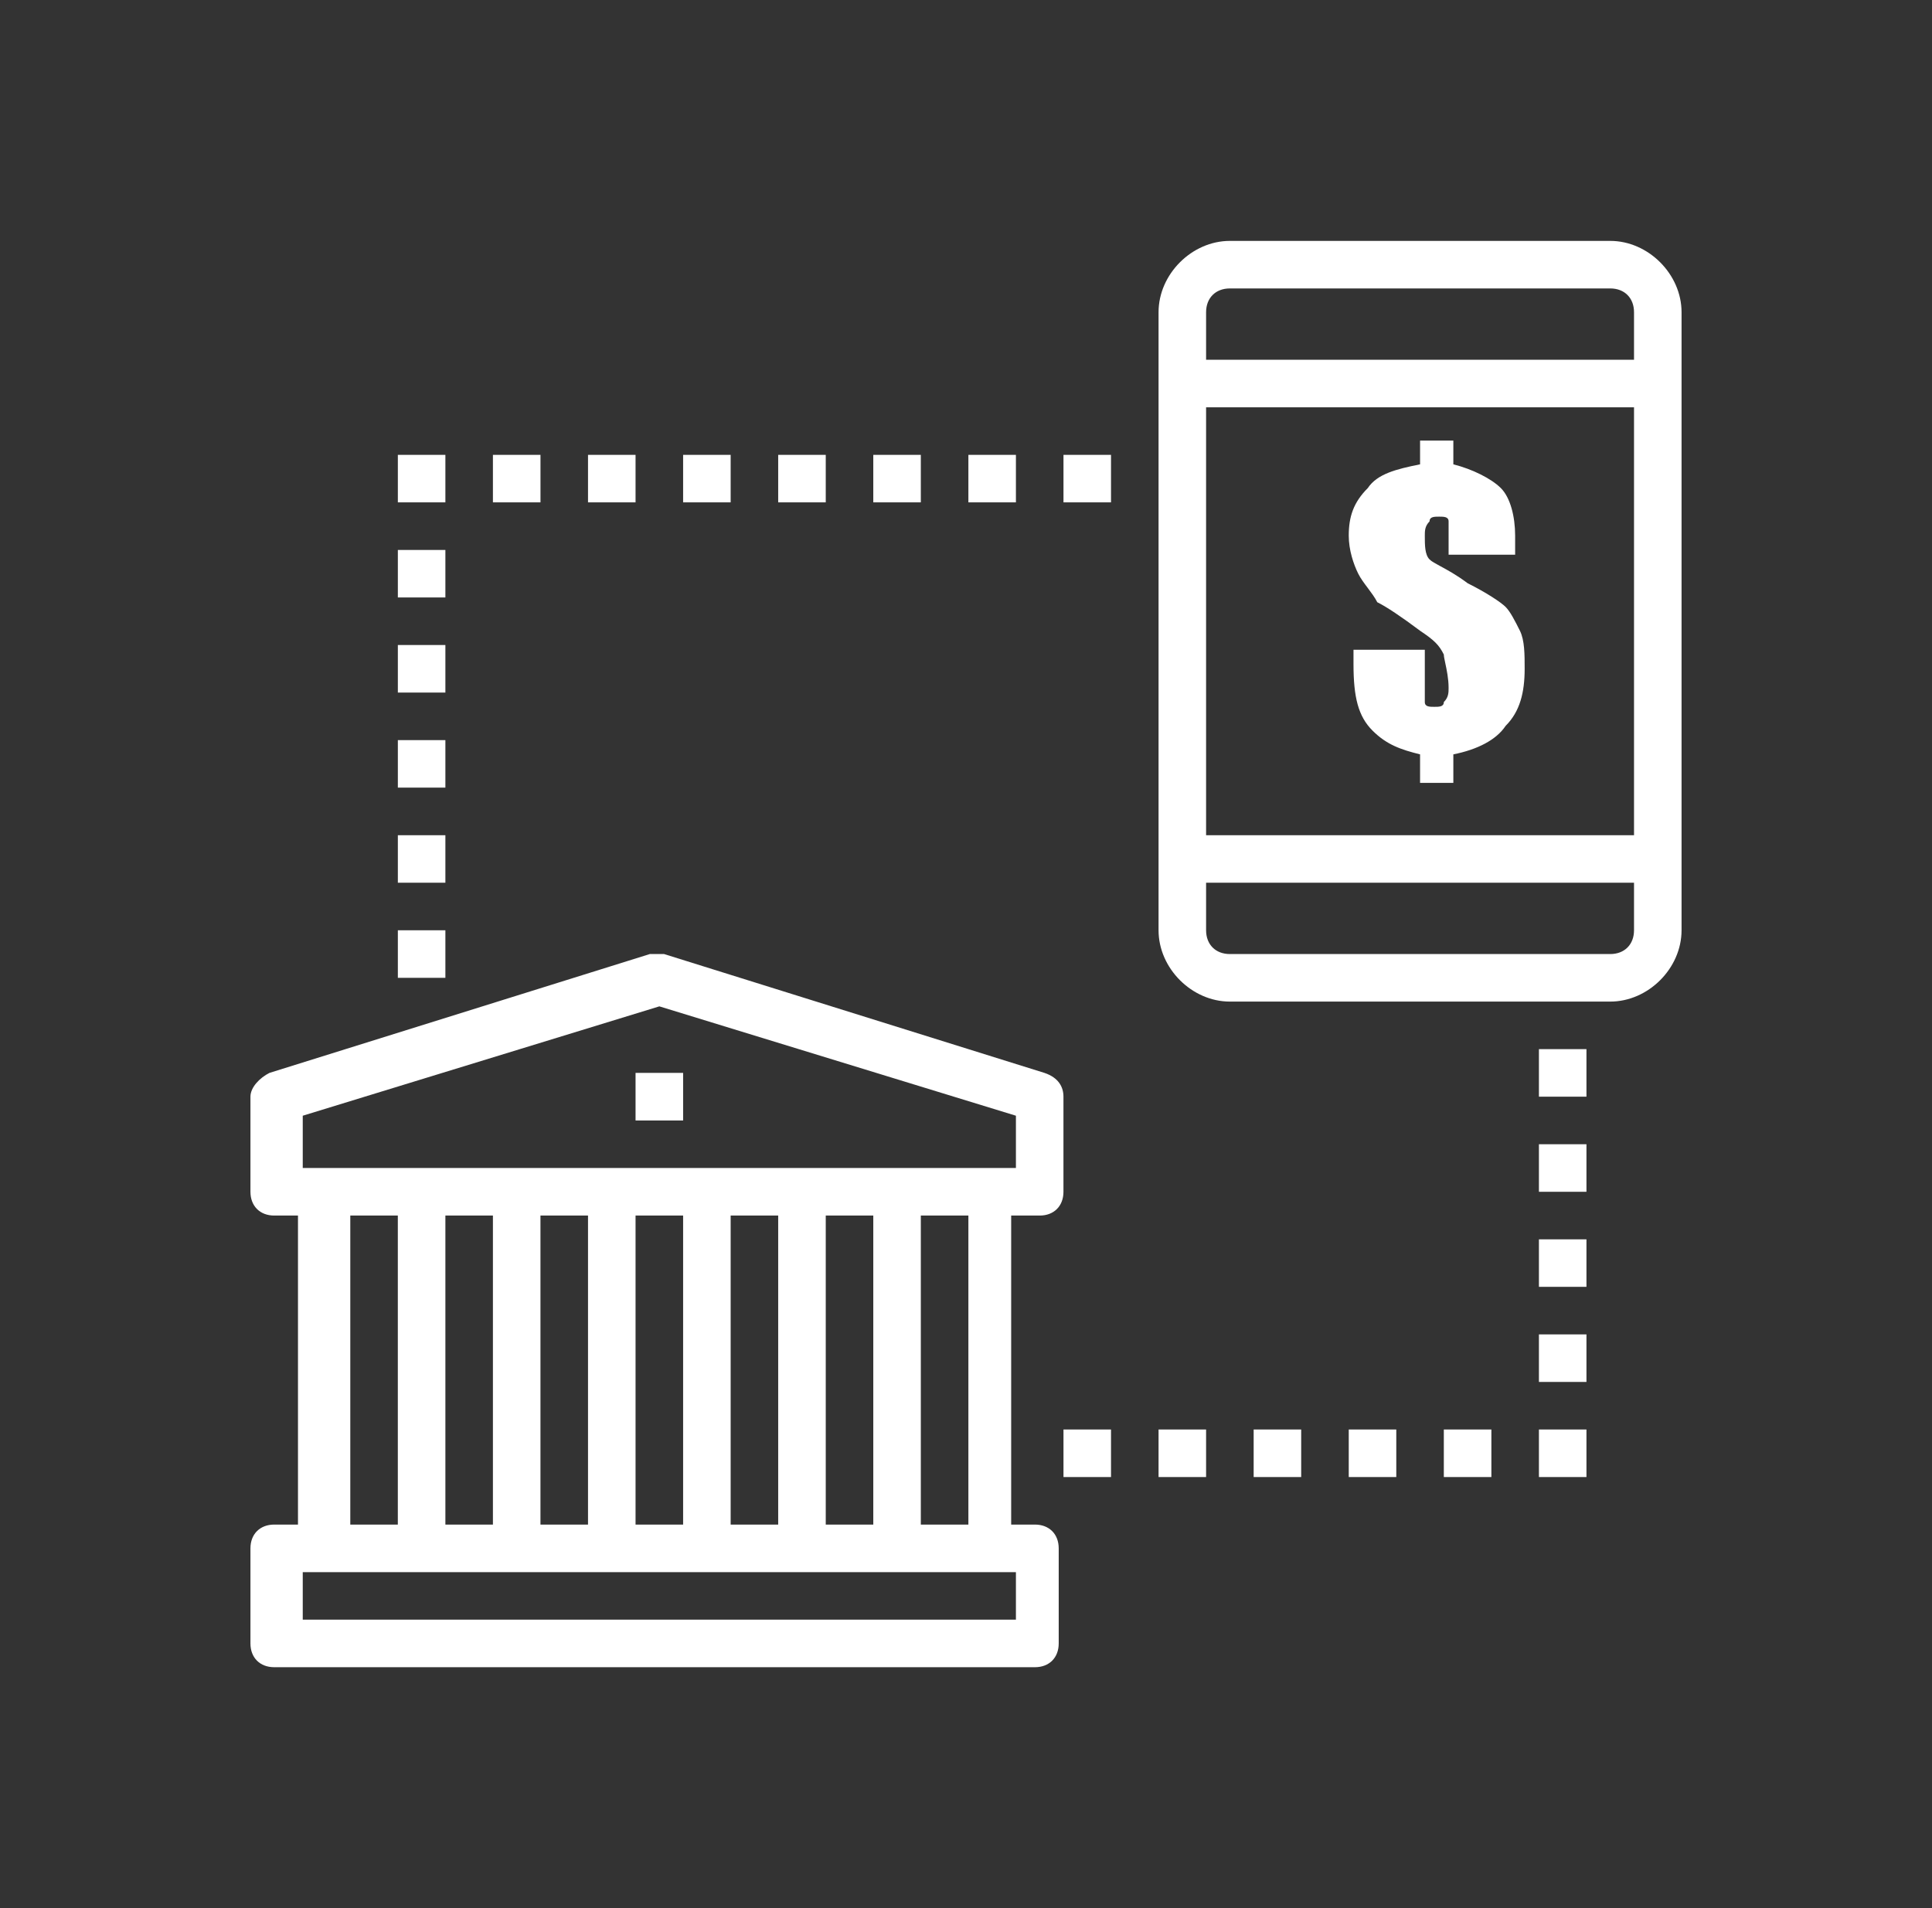 <svg width="81" height="80" viewBox="0 0 81 80" fill="none" xmlns="http://www.w3.org/2000/svg">
<rect x="0" y="0" width="81" height="80" fill="#333333" stroke="none"/>
<path fill-rule="evenodd" clip-rule="evenodd" d="M67.51 10.1H51.563C49.968 10.1 48.573 11.495 48.573 13.09V39.003C48.573 40.598 49.968 41.993 51.563 41.993H67.51C69.105 41.993 70.5 40.598 70.5 39.003V13.09C70.5 11.495 69.105 10.1 67.51 10.1ZM68.507 39.003C68.507 39.601 68.108 40 67.51 40H51.563C50.965 40 50.566 39.601 50.566 39.003V37.01H68.507V39.003ZM68.507 35.017H50.566V17.077H68.507V35.017ZM68.507 15.083H50.566V13.09C50.566 12.492 50.965 12.093 51.563 12.093H67.51C68.108 12.093 68.507 12.492 68.507 13.09V15.083ZM63.523 23.056V22.459C63.523 21.661 63.324 20.864 62.925 20.465C62.527 20.067 61.729 19.668 60.932 19.468V18.472H59.537V19.468C58.54 19.668 57.743 19.867 57.344 20.465C56.746 21.063 56.547 21.661 56.547 22.459C56.547 23.056 56.746 23.654 56.945 24.053C57.045 24.253 57.194 24.452 57.344 24.651C57.493 24.851 57.643 25.05 57.743 25.249C58.141 25.448 58.739 25.847 59.537 26.445C60.135 26.844 60.334 27.043 60.533 27.442C60.533 27.515 60.56 27.641 60.594 27.802C60.653 28.079 60.733 28.458 60.733 28.837C60.733 29.037 60.733 29.236 60.533 29.435C60.533 29.635 60.334 29.635 60.135 29.635C59.935 29.635 59.736 29.635 59.736 29.435V28.04V27.243H56.746V27.841C56.746 29.236 56.945 30.033 57.543 30.631C58.141 31.229 58.739 31.429 59.537 31.628V32.824H60.932V31.628C61.929 31.429 62.726 31.03 63.125 30.432C63.723 29.834 63.922 29.037 63.922 28.04V28.04C63.922 27.442 63.922 26.844 63.723 26.445C63.523 26.047 63.324 25.648 63.125 25.448C62.925 25.249 62.327 24.851 61.53 24.452C61.072 24.108 60.679 23.896 60.391 23.74C60.177 23.625 60.02 23.54 59.935 23.455C59.736 23.256 59.736 22.857 59.736 22.459C59.736 22.259 59.736 22.06 59.935 21.86C59.935 21.661 60.135 21.661 60.334 21.661C60.533 21.661 60.733 21.661 60.733 21.86V22.857V23.256H63.523V23.056ZM43.59 50.964C44.188 50.964 44.586 50.565 44.586 49.967V45.98C44.586 45.581 44.387 45.183 43.789 44.983L27.842 40H27.244L11.297 44.983C10.899 45.183 10.5 45.581 10.5 45.98V49.967C10.5 50.565 10.899 50.964 11.497 50.964H12.493V63.92H11.497C10.899 63.92 10.5 64.319 10.5 64.917V68.904C10.5 69.502 10.899 69.9 11.497 69.9H43.39C43.988 69.9 44.387 69.502 44.387 68.904V64.917C44.387 64.319 43.988 63.92 43.39 63.92H42.394V50.964H43.59ZM12.693 67.907V65.914H13.689H17.676H21.663H25.649H29.636H33.623H37.609H41.596H42.593V67.907H12.693ZM14.686 63.92V50.964H16.679V63.92H14.686ZM18.673 63.92V50.964H20.666V63.92H18.673ZM22.659 63.92V50.964H24.653V63.92H22.659ZM26.646 63.92V50.964H28.64V63.92H26.646ZM30.633 63.92V50.964H32.626V63.92H30.633ZM34.62 63.92V50.964H36.613V63.92H34.62ZM38.606 63.92V50.964H40.6V63.92H38.606ZM41.596 48.97H37.609H33.623H29.636H25.649H21.663H17.676H13.689H12.693V46.778L27.643 42.193L42.593 46.778V48.97H41.596ZM26.646 44.983H28.64V46.977H26.646V44.983ZM44.587 19.07H46.58V21.063H44.587V19.07ZM42.593 19.07H40.6V21.063H42.593V19.07ZM36.613 19.07H38.606V21.063H36.613V19.07ZM34.62 19.07H32.626V21.063H34.62V19.07ZM28.64 19.07H30.633V21.063H28.64V19.07ZM26.646 19.07H24.653V21.063H26.646V19.07ZM20.666 19.07H22.66V21.063H20.666V19.07ZM18.673 19.07H16.68V21.063H18.673V19.07ZM16.68 23.057H18.673V25.05H16.68V23.057ZM18.673 27.043H16.68V29.037H18.673V27.043ZM16.68 31.03H18.673V33.023H16.68V31.03ZM18.673 35.017H16.68V37.01H18.673V35.017ZM16.68 39.003H18.673V40.997H16.68V39.003ZM46.58 59.934H44.587V61.927H46.58V59.934ZM48.573 59.934H50.566V61.927H48.573V59.934ZM54.553 59.934H52.56V61.927H54.553V59.934ZM56.547 61.927V59.934H58.54V61.927H56.547ZM60.533 59.934V61.927H62.527V59.934H60.533ZM64.52 59.934H66.513V61.927H64.52V59.934ZM66.513 55.947H64.52V57.94H66.513V55.947ZM64.52 51.96H66.513V53.953H64.52V51.96ZM66.513 47.974H64.52V49.967H66.513V47.974ZM64.52 43.987H66.513V45.98H64.52V43.987Z" fill="white"/>
</svg>
